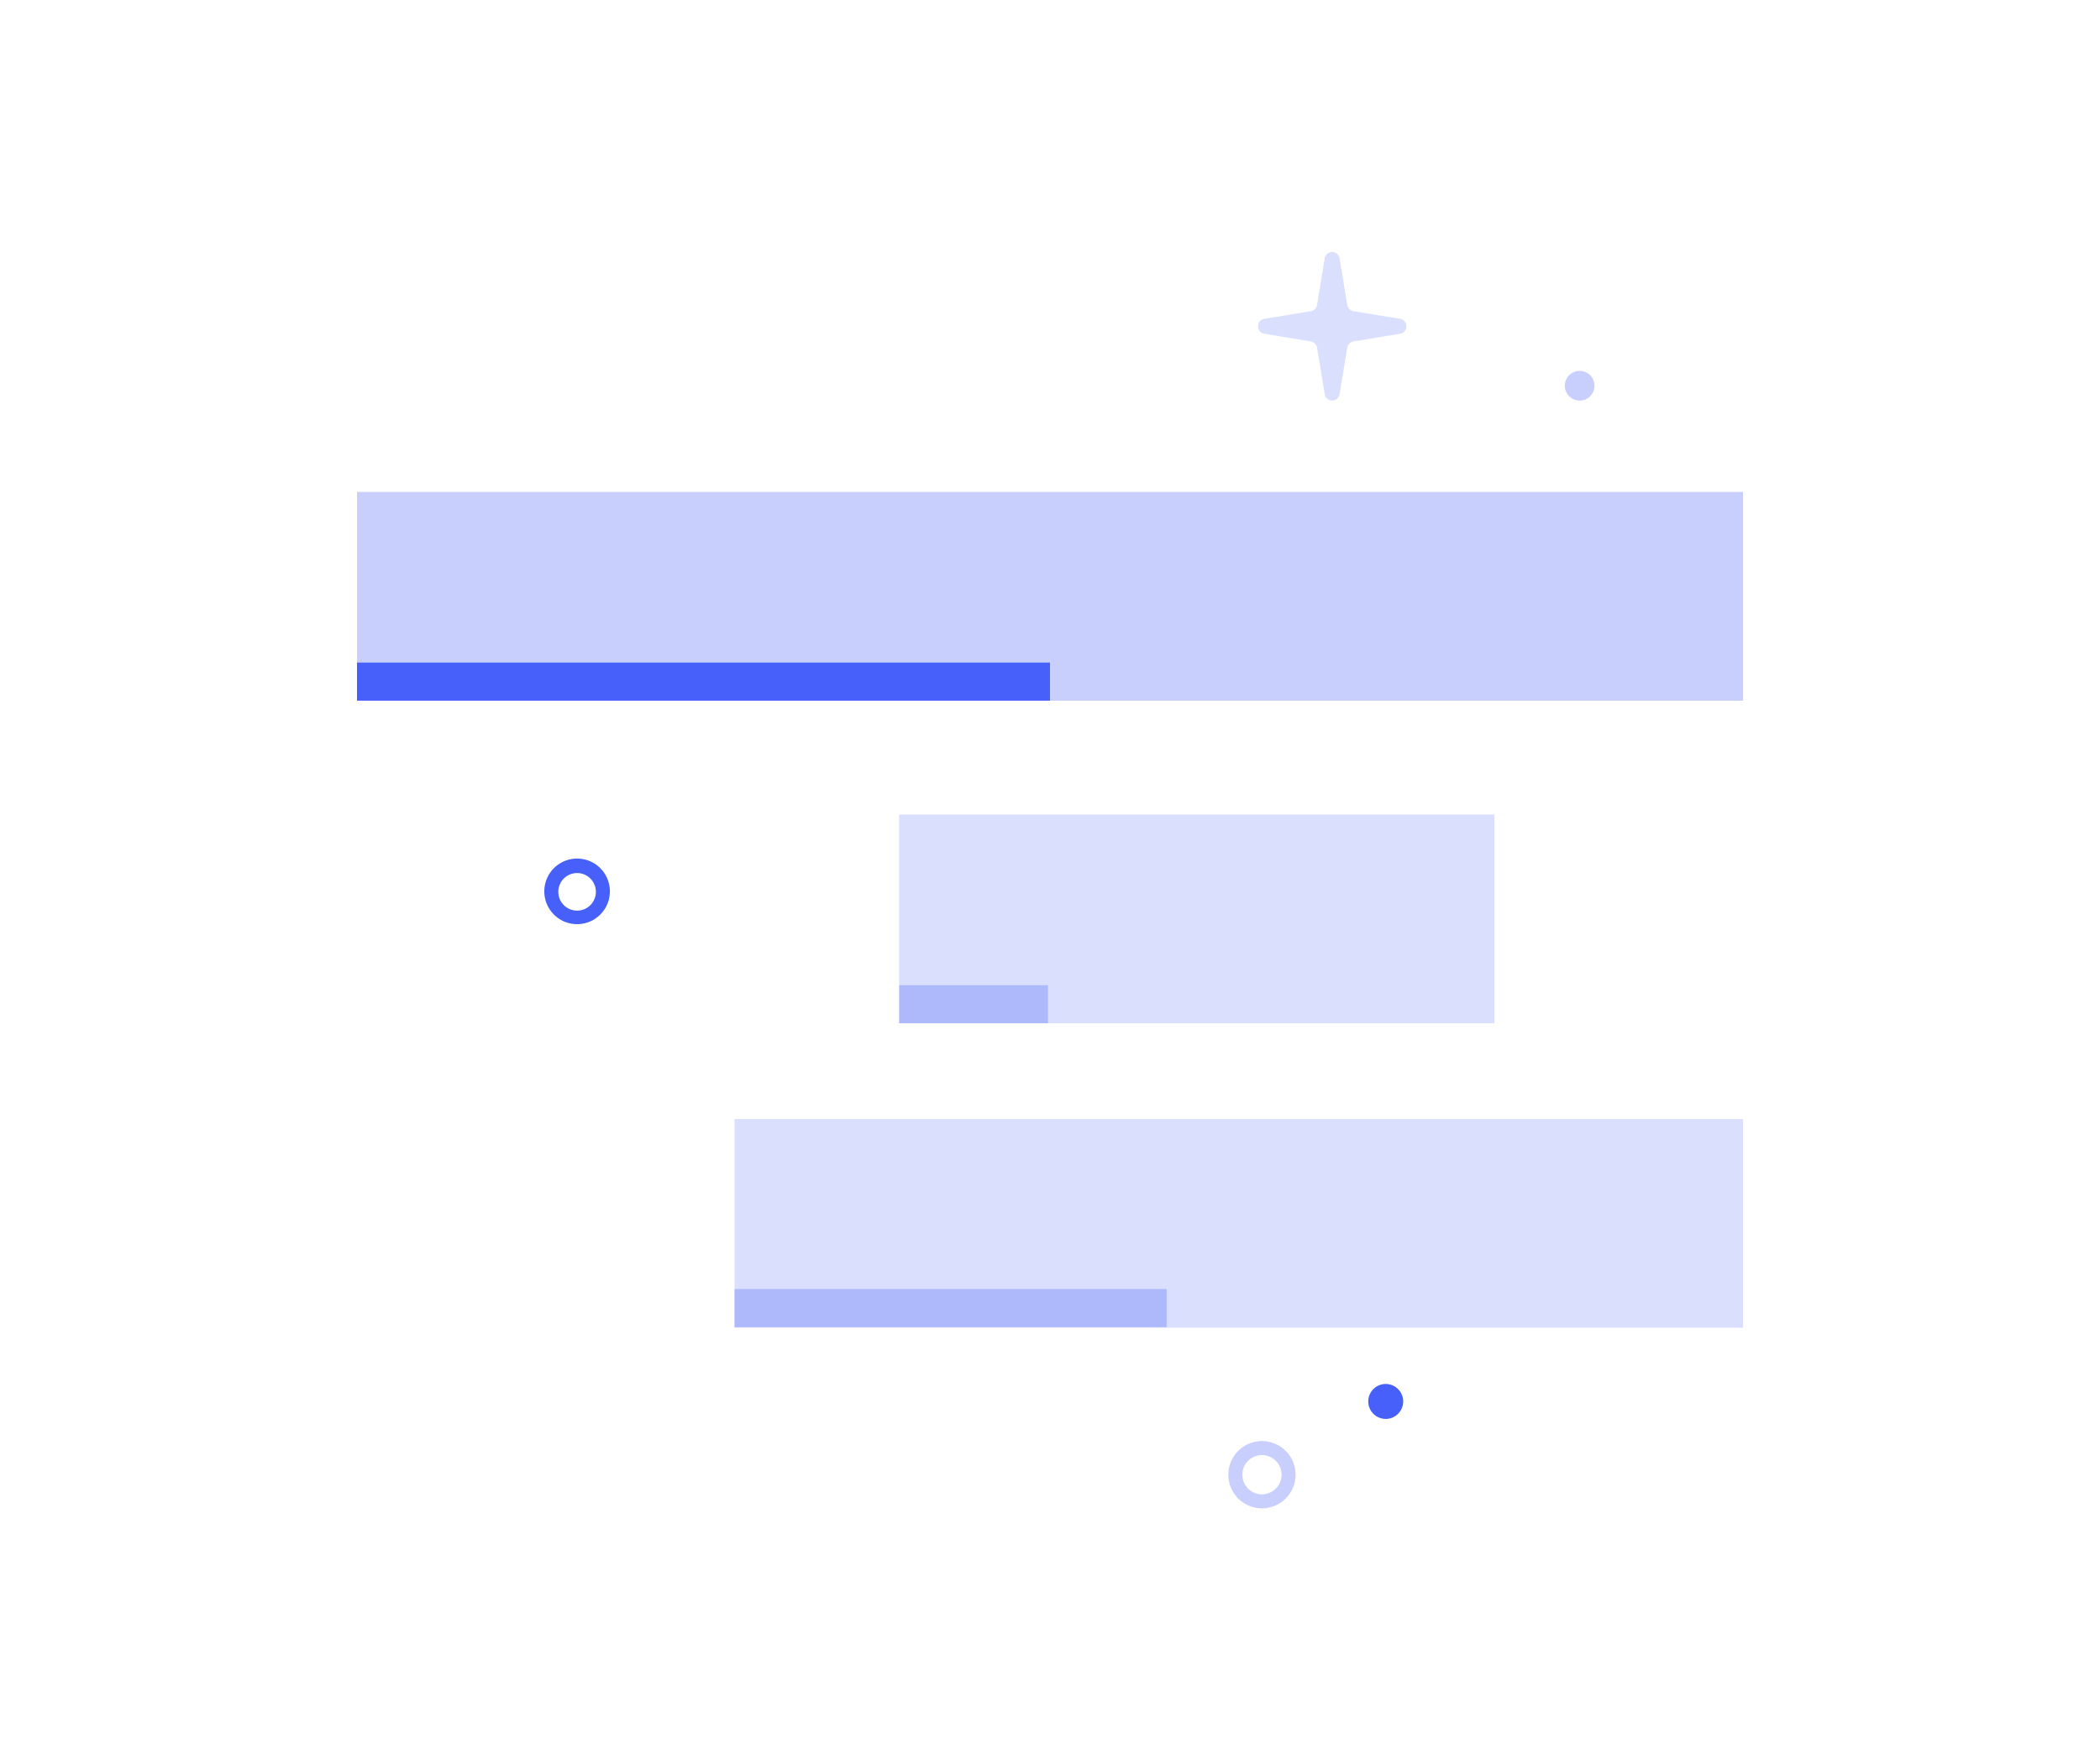 <svg width="300" height="250" fill="none" xmlns="http://www.w3.org/2000/svg"><path opacity=".3" d="M202.887 70.263H249v29.814H51V70.263h151.887z" fill="#4660F9"/><path opacity=".2" d="M213.479 116.345h-85.031v29.814h85.031v-29.814zM249 159.834H104.931v29.815H249v-29.815z" fill="#4660F9"/><path d="M126.949 94.638h23.046v5.44H51v-5.44h75.949z" fill="#4660F9"/><path opacity=".3" d="M144.748 140.718h4.958v5.44h-21.258v-5.44h16.3zm7.549 43.403h14.372v5.441h-61.738v-5.441h47.366z" fill="#4660F9"/><path fill-rule="evenodd" clip-rule="evenodd" d="M82.442 124.701a2.684 2.684 0 1 0 0 5.368 2.684 2.684 0 0 0 0-5.368zm-4.684 2.684a4.684 4.684 0 1 1 9.367 0 4.684 4.684 0 0 1-9.367 0z" fill="#4660F9"/><path opacity=".3" fill-rule="evenodd" clip-rule="evenodd" d="M180.28 207.836a2.802 2.802 0 1 0 0 5.604 2.802 2.802 0 0 0 0-5.604zm-4.802 2.802a4.802 4.802 0 1 1 9.604 0 4.802 4.802 0 0 1-9.604 0z" fill="#4660F9"/><path d="M197.96 202.67a2.495 2.495 0 1 0 0-4.99 2.495 2.495 0 0 0 0 4.99z" fill="#4660F9"/><path opacity=".3" d="M225.665 57.214a2.12 2.12 0 1 0 0-4.241 2.12 2.12 0 0 0 0 4.241z" fill="#4660F9"/><path opacity=".2" d="m191.372 36.932 1.091 6.61a1.084 1.084 0 0 0 .91.908l6.631 1.09a1.082 1.082 0 0 1 .652 1.768 1.082 1.082 0 0 1-.652.366l-6.631 1.09a1.089 1.089 0 0 0-.91.908l-1.091 6.61a1.072 1.072 0 0 1-1.064.932 1.072 1.072 0 0 1-1.065-.932l-1.091-6.61a1.088 1.088 0 0 0-.91-.908l-6.63-1.09a1.081 1.081 0 0 1 0-2.134l6.63-1.09a1.084 1.084 0 0 0 .91-.907l1.091-6.61a1.072 1.072 0 0 1 1.065-.933 1.072 1.072 0 0 1 1.064.932z" fill="#4660F9"/></svg>